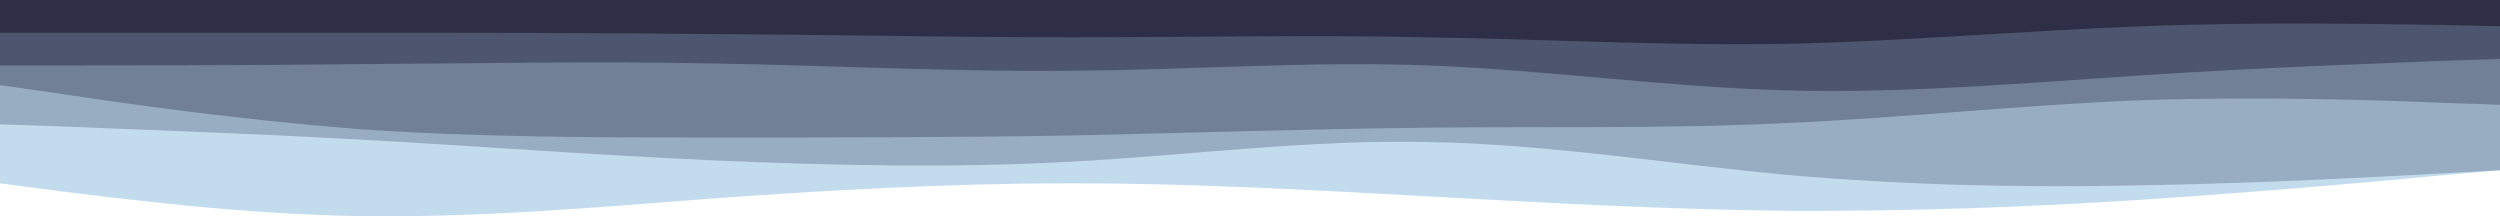 <svg width="1921" height="166" viewBox="0 0 1921 166" fill="none" xmlns="http://www.w3.org/2000/svg">
<g clip-path="url(#clip0_348_232)">
<path d="M0 140.848L45.778 146.885C91.662 152.418 183.219 164.491 274.67 166C366.121 167.509 457.467 159.461 548.918 152.418C640.369 145.879 731.925 140.848 823.376 140.848C914.827 140.848 1006.17 145.879 1097.62 150.909C1189.07 155.939 1280.63 160.97 1372.08 161.976C1463.53 162.479 1554.88 159.461 1646.33 153.424C1737.78 147.388 1829.34 139.339 1875.22 134.812L1921 130.788V0H1875.22C1829.34 0 1737.78 0 1646.33 0C1554.88 0 1463.53 0 1372.08 0C1280.63 0 1189.07 0 1097.62 0C1006.17 0 914.827 0 823.376 0C731.925 0 640.369 0 548.918 0C457.467 0 366.121 0 274.67 0C183.219 0 91.662 0 45.778 0H0V140.848Z" fill="#C3DCED"/>
<path d="M0 95.576L45.778 97.085C91.662 99.097 183.219 102.115 274.67 107.145C366.121 112.176 457.467 119.218 548.918 123.242C640.369 127.267 731.925 129.279 823.376 124.248C914.827 119.218 1006.17 107.145 1097.62 109.158C1189.07 110.667 1280.63 125.758 1372.08 134.309C1463.53 142.358 1554.88 144.37 1646.33 142.358C1737.78 140.848 1829.34 135.818 1875.22 133.303L1921 130.788V0H1875.22C1829.34 0 1737.78 0 1646.33 0C1554.88 0 1463.53 0 1372.08 0C1280.63 0 1189.07 0 1097.62 0C1006.17 0 914.827 0 823.376 0C731.925 0 640.369 0 548.918 0C457.467 0 366.121 0 274.67 0C183.219 0 91.662 0 45.778 0H0V95.576Z" fill="#98ADC2"/>
<path d="M0 65.394L45.778 71.933C91.662 78.976 183.219 92.055 274.67 99.097C366.121 105.636 457.467 105.636 548.918 105.636C640.369 105.636 731.925 105.636 823.376 104.127C914.827 102.115 1006.17 99.097 1097.62 98.091C1189.07 97.085 1280.63 99.097 1372.08 94.57C1463.53 90.546 1554.88 80.485 1646.33 76.964C1737.78 73.945 1829.34 76.964 1875.22 78.976L1921 80.485V0H1875.22C1829.34 0 1737.78 0 1646.33 0C1554.88 0 1463.53 0 1372.08 0C1280.63 0 1189.07 0 1097.62 0C1006.17 0 914.827 0 823.376 0C731.925 0 640.369 0 548.918 0C457.467 0 366.121 0 274.67 0C183.219 0 91.662 0 45.778 0H0V65.394Z" fill="#718097"/>
<path d="M0 50.303H45.778C91.662 50.303 183.219 50.303 274.67 49.297C366.121 48.794 457.467 46.782 548.918 48.794C640.369 50.303 731.925 55.333 823.376 54.327C914.827 53.824 1006.17 46.782 1097.62 50.303C1189.07 53.824 1280.63 66.903 1372.08 69.418C1463.53 71.933 1554.88 63.885 1646.33 57.849C1737.78 51.812 1829.34 48.794 1875.22 46.782L1921 45.273V0H1875.22C1829.34 0 1737.78 0 1646.33 0C1554.88 0 1463.53 0 1372.08 0C1280.63 0 1189.07 0 1097.62 0C1006.17 0 914.827 0 823.376 0C731.925 0 640.369 0 548.918 0C457.467 0 366.121 0 274.67 0C183.219 0 91.662 0 45.778 0H0V50.303Z" fill="#4E556E"/>
<path d="M0 25.151H45.778C91.662 25.151 183.219 25.151 274.67 25.151C366.121 25.151 457.467 25.151 548.918 26.158C640.369 26.661 731.925 28.673 823.376 28.673C914.827 28.673 1006.17 26.661 1097.62 28.673C1189.07 30.182 1280.63 35.212 1372.08 33.703C1463.53 31.691 1554.88 23.642 1646.33 20.121C1737.78 16.6 1829.34 18.612 1875.22 19.115L1921 20.121V0H1875.22C1829.34 0 1737.78 0 1646.33 0C1554.88 0 1463.53 0 1372.08 0C1280.63 0 1189.07 0 1097.62 0C1006.17 0 914.827 0 823.376 0C731.925 0 640.369 0 548.918 0C457.467 0 366.121 0 274.67 0C183.219 0 91.662 0 45.778 0H0V25.151Z" fill="#2E2E46"/>
</g>
<defs>
<clipPath id="clip0_348_232">
<rect width="1921" height="166" fill="white"/>
</clipPath>
</defs>
</svg>
